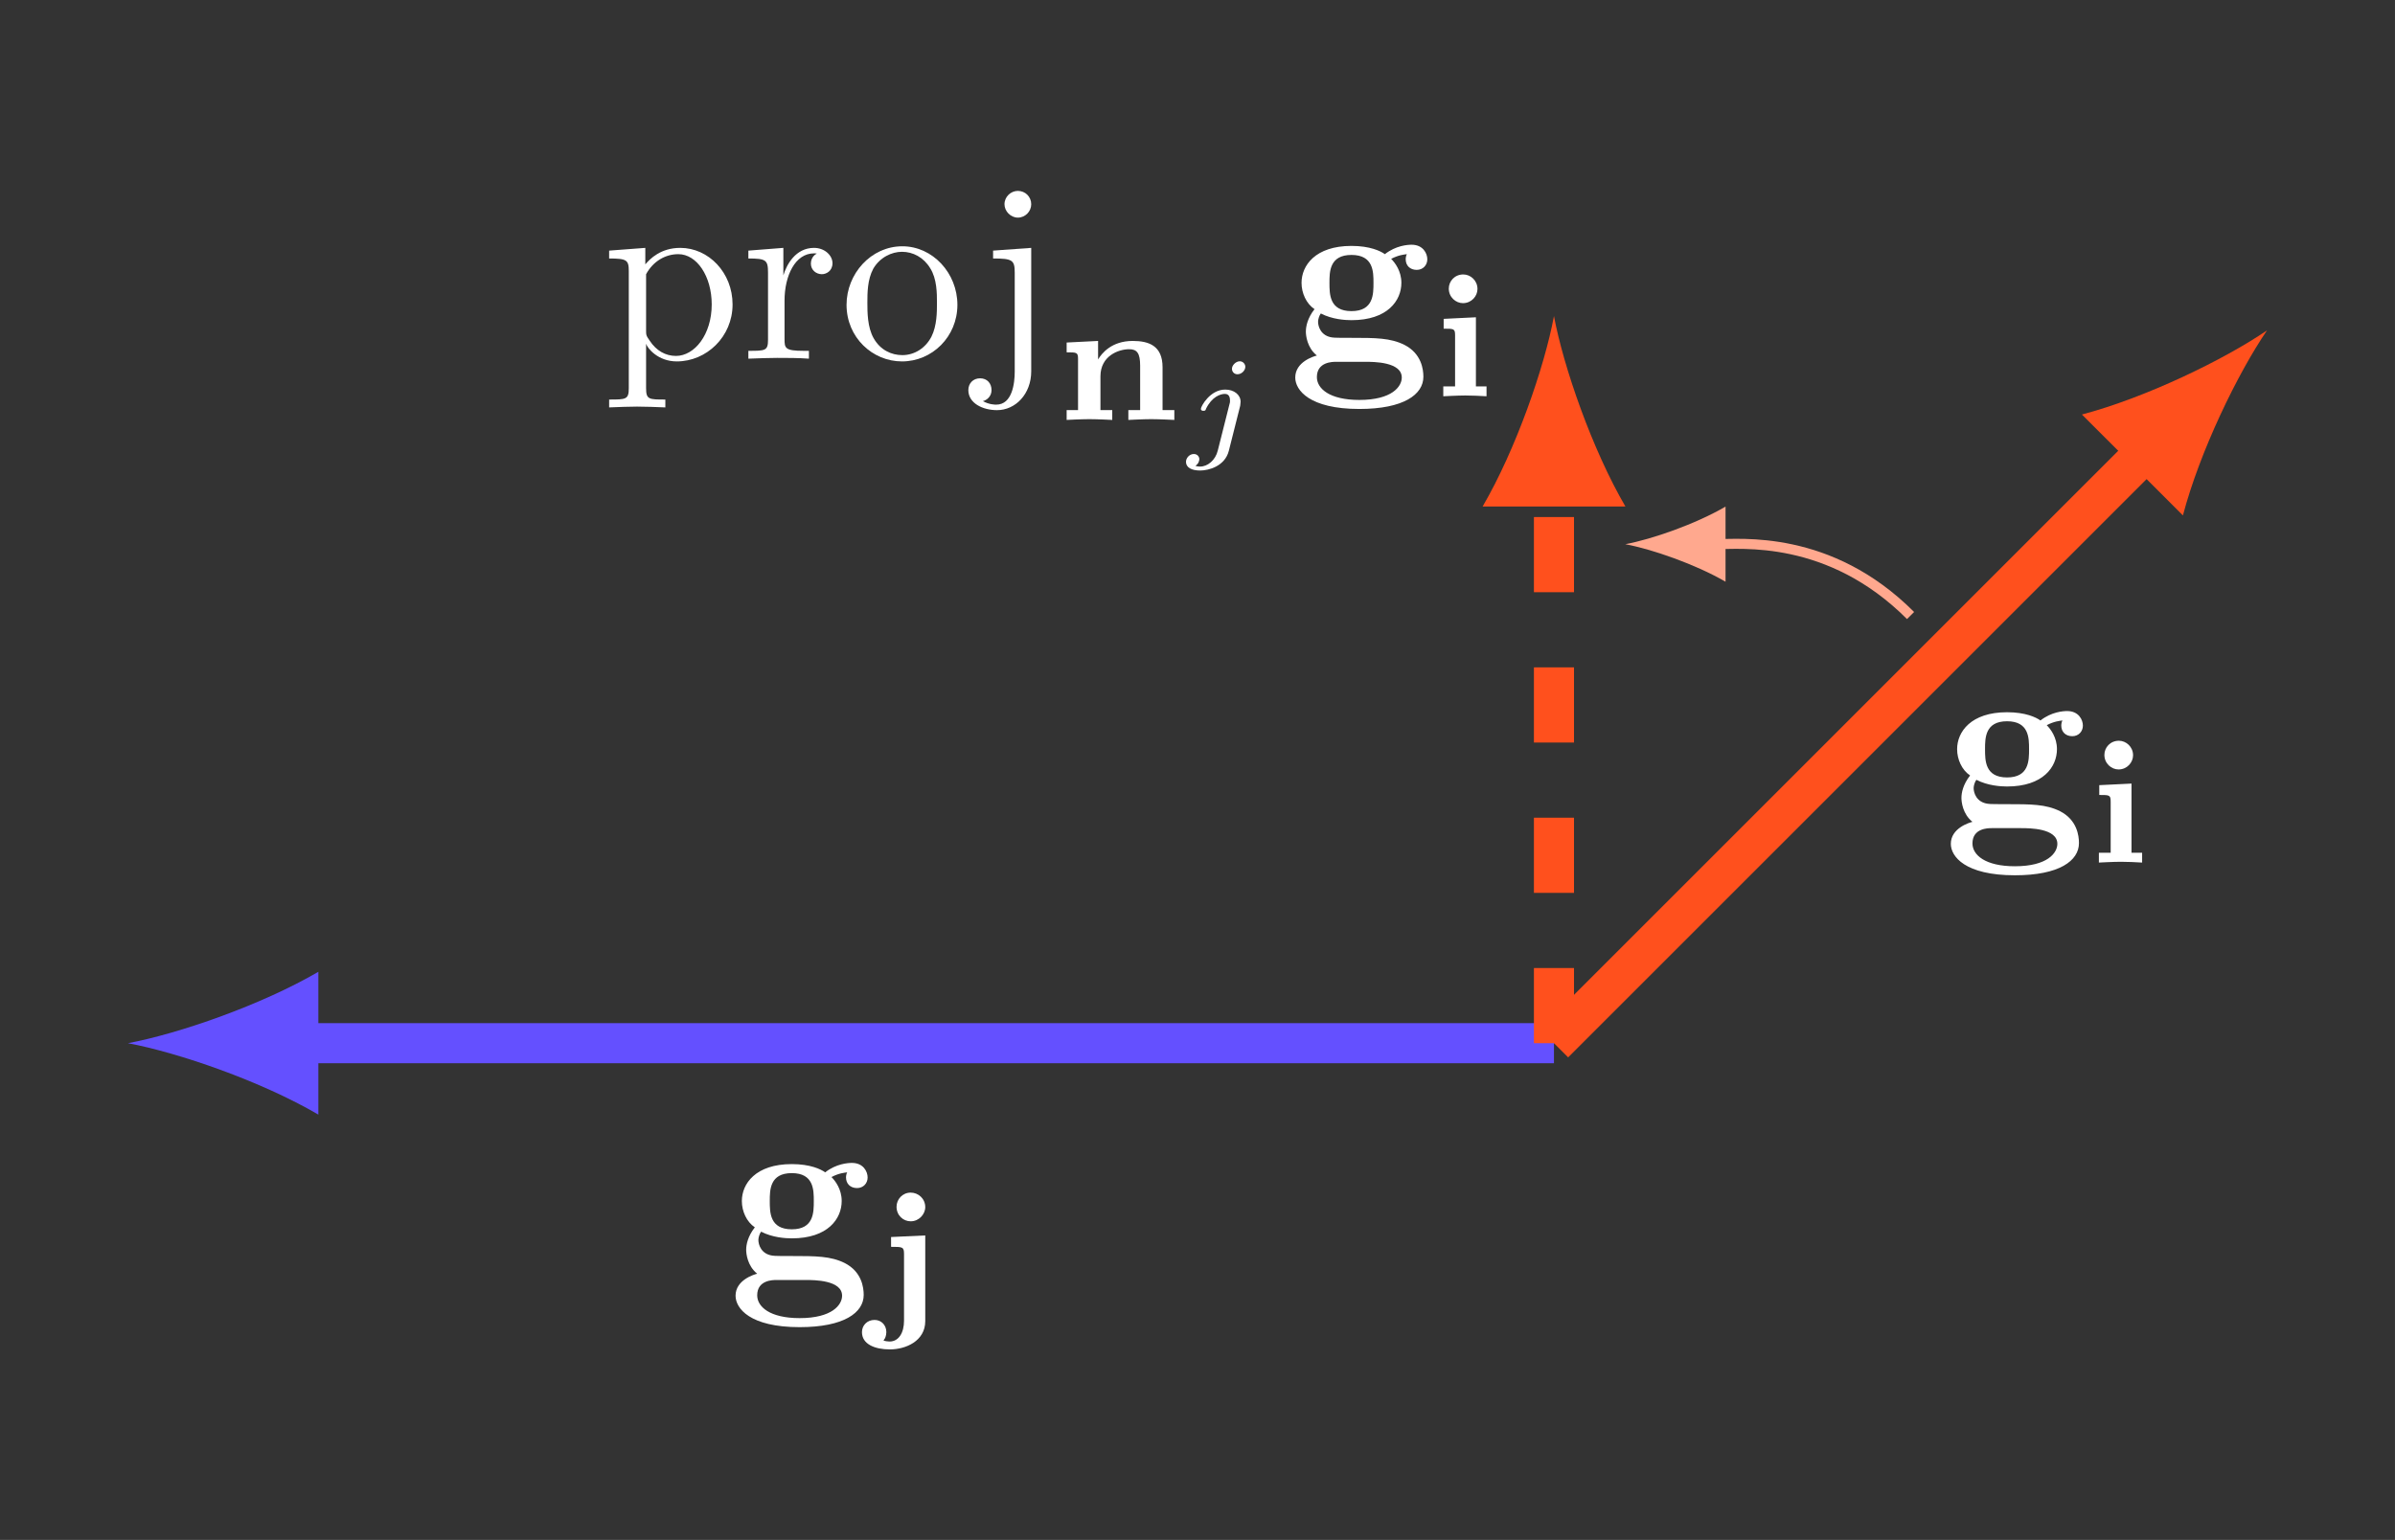 <?xml version="1.0" encoding="UTF-8"?>
<svg xmlns="http://www.w3.org/2000/svg" xmlns:xlink="http://www.w3.org/1999/xlink" width="95.212pt" height="61.236pt" viewBox="0 0 95.212 61.236" version="1.1">
<rect x="0" y="0" width="95.212" height="61.236" fill="#808080" stroke="none"/>
<defs>
<g>
<symbol overflow="visible" id="glyph0-0">
<path style="stroke:none;" d=""/>
</symbol>
<symbol overflow="visible" id="glyph0-1">
<path style="stroke:none;" d="M 2.547 -1.891 C 1.672 -1.891 1.672 -2.562 1.672 -3.016 C 1.672 -3.453 1.672 -4.125 2.547 -4.125 C 3.422 -4.125 3.422 -3.453 3.422 -3.016 C 3.422 -2.562 3.422 -1.891 2.547 -1.891 Z M 1.328 -1.797 C 1.781 -1.562 2.297 -1.531 2.547 -1.531 C 3.984 -1.531 4.531 -2.312 4.531 -3.016 C 4.531 -3.484 4.281 -3.812 4.125 -3.969 C 4.422 -4.125 4.641 -4.141 4.75 -4.156 C 4.719 -4.109 4.703 -4.016 4.703 -3.953 C 4.703 -3.703 4.875 -3.531 5.141 -3.531 C 5.391 -3.531 5.562 -3.719 5.562 -3.953 C 5.562 -4.188 5.391 -4.531 4.938 -4.531 C 4.781 -4.531 4.312 -4.5 3.875 -4.156 C 3.703 -4.281 3.281 -4.484 2.547 -4.484 C 1.109 -4.484 0.562 -3.703 0.562 -3.016 C 0.562 -2.609 0.75 -2.188 1.078 -1.969 C 0.797 -1.609 0.734 -1.281 0.734 -1.078 C 0.734 -0.922 0.781 -0.438 1.172 -0.125 C 1.047 -0.094 0.312 0.125 0.312 0.75 C 0.312 1.25 0.875 2 2.859 2 C 4.625 2 5.406 1.422 5.406 0.719 C 5.406 0.422 5.328 -0.203 4.656 -0.547 C 4.094 -0.828 3.5 -0.828 2.547 -0.828 C 2.281 -0.828 1.828 -0.828 1.781 -0.844 C 1.328 -0.906 1.219 -1.281 1.219 -1.469 C 1.219 -1.562 1.266 -1.719 1.328 -1.797 Z M 1.938 0.125 L 3.109 0.125 C 3.422 0.125 4.547 0.125 4.547 0.75 C 4.547 1.109 4.156 1.641 2.859 1.641 C 1.672 1.641 1.172 1.188 1.172 0.734 C 1.172 0.125 1.797 0.125 1.938 0.125 Z M 1.938 0.125 "/>
</symbol>
<symbol overflow="visible" id="glyph1-0">
<path style="stroke:none;" d=""/>
</symbol>
<symbol overflow="visible" id="glyph1-1">
<path style="stroke:none;" d="M 1.828 -4.266 C 1.828 -4.609 1.547 -4.844 1.266 -4.844 C 0.922 -4.844 0.688 -4.578 0.688 -4.281 C 0.688 -3.938 0.969 -3.703 1.25 -3.703 C 1.594 -3.703 1.828 -3.984 1.828 -4.266 Z M 0.484 -3.078 L 0.484 -2.688 C 0.891 -2.688 0.938 -2.688 0.938 -2.422 L 0.938 -0.391 L 0.469 -0.391 L 0.469 0 C 0.484 0 1.031 -0.031 1.344 -0.031 C 1.625 -0.031 1.906 -0.016 2.188 0 L 2.188 -0.391 L 1.766 -0.391 L 1.766 -3.141 Z M 0.484 -3.078 "/>
</symbol>
<symbol overflow="visible" id="glyph1-2">
<path style="stroke:none;" d="M 2.125 -4.266 C 2.125 -4.609 1.844 -4.844 1.547 -4.844 C 1.219 -4.844 0.984 -4.578 0.984 -4.281 C 0.984 -3.938 1.25 -3.703 1.547 -3.703 C 1.875 -3.703 2.125 -3.984 2.125 -4.266 Z M 0.766 -3.078 L 0.766 -2.688 C 1.219 -2.688 1.281 -2.688 1.281 -2.406 L 1.281 0.25 C 1.281 0.719 1.078 1.078 0.703 1.078 C 0.688 1.078 0.469 1.062 0.469 1.031 C 0.469 1.031 0.484 1 0.5 0.984 C 0.516 0.969 0.578 0.859 0.578 0.703 C 0.578 0.422 0.375 0.219 0.109 0.219 C -0.188 0.219 -0.391 0.438 -0.391 0.703 C -0.391 1.188 0.125 1.391 0.719 1.391 C 1.344 1.391 2.125 1.062 2.125 0.266 L 2.125 -3.141 Z M 0.766 -3.078 "/>
</symbol>
<symbol overflow="visible" id="glyph1-3">
<path style="stroke:none;" d="M 4.266 -2.094 C 4.266 -2.953 3.719 -3.141 3.078 -3.141 C 2.234 -3.141 1.844 -2.641 1.703 -2.406 L 1.703 -3.141 L 0.453 -3.078 L 0.453 -2.688 C 0.859 -2.688 0.906 -2.688 0.906 -2.422 L 0.906 -0.391 L 0.453 -0.391 L 0.453 0 C 0.453 0 1.016 -0.031 1.359 -0.031 C 1.688 -0.031 2.266 0 2.266 0 L 2.266 -0.391 L 1.797 -0.391 L 1.797 -1.734 C 1.797 -2.547 2.516 -2.812 2.938 -2.812 C 3.25 -2.812 3.375 -2.656 3.375 -2.156 L 3.375 -0.391 L 2.906 -0.391 L 2.906 0 C 2.922 0 3.484 -0.031 3.812 -0.031 C 4.156 -0.031 4.719 0 4.734 0 L 4.734 -0.391 L 4.266 -0.391 Z M 4.266 -2.094 "/>
</symbol>
<symbol overflow="visible" id="glyph2-0">
<path style="stroke:none;" d=""/>
</symbol>
<symbol overflow="visible" id="glyph2-1">
<path style="stroke:none;" d="M 1.719 -3.75 L 1.719 -4.406 L 0.281 -4.297 L 0.281 -3.984 C 0.984 -3.984 1.062 -3.922 1.062 -3.484 L 1.062 1.172 C 1.062 1.625 0.953 1.625 0.281 1.625 L 0.281 1.938 C 0.625 1.922 1.141 1.906 1.391 1.906 C 1.672 1.906 2.172 1.922 2.516 1.938 L 2.516 1.625 C 1.859 1.625 1.75 1.625 1.75 1.172 L 1.75 -0.594 C 1.797 -0.422 2.219 0.109 2.969 0.109 C 4.156 0.109 5.188 -0.875 5.188 -2.156 C 5.188 -3.422 4.234 -4.406 3.109 -4.406 C 2.328 -4.406 1.906 -3.969 1.719 -3.75 Z M 1.75 -1.141 L 1.75 -3.359 C 2.031 -3.875 2.516 -4.156 3.031 -4.156 C 3.766 -4.156 4.359 -3.281 4.359 -2.156 C 4.359 -0.953 3.672 -0.109 2.938 -0.109 C 2.531 -0.109 2.156 -0.312 1.891 -0.719 C 1.75 -0.922 1.75 -0.938 1.75 -1.141 Z M 1.75 -1.141 "/>
</symbol>
<symbol overflow="visible" id="glyph2-2">
<path style="stroke:none;" d="M 1.672 -3.312 L 1.672 -4.406 L 0.281 -4.297 L 0.281 -3.984 C 0.984 -3.984 1.062 -3.922 1.062 -3.422 L 1.062 -0.75 C 1.062 -0.312 0.953 -0.312 0.281 -0.312 L 0.281 0 C 0.672 -0.016 1.141 -0.031 1.422 -0.031 C 1.812 -0.031 2.281 -0.031 2.688 0 L 2.688 -0.312 L 2.469 -0.312 C 1.734 -0.312 1.719 -0.422 1.719 -0.781 L 1.719 -2.312 C 1.719 -3.297 2.141 -4.188 2.891 -4.188 C 2.953 -4.188 2.984 -4.188 3 -4.172 C 2.969 -4.172 2.766 -4.047 2.766 -3.781 C 2.766 -3.516 2.984 -3.359 3.203 -3.359 C 3.375 -3.359 3.625 -3.484 3.625 -3.797 C 3.625 -4.109 3.312 -4.406 2.891 -4.406 C 2.156 -4.406 1.797 -3.734 1.672 -3.312 Z M 1.672 -3.312 "/>
</symbol>
<symbol overflow="visible" id="glyph2-3">
<path style="stroke:none;" d="M 4.688 -2.141 C 4.688 -3.406 3.703 -4.469 2.5 -4.469 C 1.25 -4.469 0.281 -3.375 0.281 -2.141 C 0.281 -0.844 1.312 0.109 2.484 0.109 C 3.688 0.109 4.688 -0.875 4.688 -2.141 Z M 2.5 -0.141 C 2.062 -0.141 1.625 -0.344 1.359 -0.812 C 1.109 -1.25 1.109 -1.859 1.109 -2.219 C 1.109 -2.609 1.109 -3.141 1.344 -3.578 C 1.609 -4.031 2.078 -4.25 2.484 -4.25 C 2.922 -4.25 3.344 -4.031 3.609 -3.594 C 3.875 -3.172 3.875 -2.594 3.875 -2.219 C 3.875 -1.859 3.875 -1.312 3.656 -0.875 C 3.422 -0.422 2.984 -0.141 2.5 -0.141 Z M 2.5 -0.141 "/>
</symbol>
<symbol overflow="visible" id="glyph2-4">
<path style="stroke:none;" d="M 2.094 -4.406 L 0.578 -4.297 L 0.578 -3.984 C 1.344 -3.984 1.438 -3.922 1.438 -3.422 L 1.438 0.516 C 1.438 0.969 1.344 1.828 0.703 1.828 C 0.656 1.828 0.422 1.828 0.172 1.688 C 0.312 1.656 0.516 1.516 0.516 1.25 C 0.516 0.984 0.344 0.781 0.062 0.781 C -0.219 0.781 -0.406 0.984 -0.406 1.25 C -0.406 1.766 0.156 2.047 0.734 2.047 C 1.469 2.047 2.094 1.406 2.094 0.5 Z M 2.094 -6.141 C 2.094 -6.438 1.859 -6.672 1.562 -6.672 C 1.281 -6.672 1.031 -6.438 1.031 -6.141 C 1.031 -5.859 1.281 -5.609 1.562 -5.609 C 1.859 -5.609 2.094 -5.859 2.094 -6.141 Z M 2.094 -6.141 "/>
</symbol>
<symbol overflow="visible" id="glyph3-0">
<path style="stroke:none;" d=""/>
</symbol>
<symbol overflow="visible" id="glyph3-1">
<path style="stroke:none;" d="M 2.547 -3.109 C 2.547 -3.219 2.453 -3.328 2.328 -3.328 C 2.172 -3.328 2.016 -3.172 2.016 -3.031 C 2.016 -2.906 2.109 -2.812 2.234 -2.812 C 2.406 -2.812 2.547 -2.969 2.547 -3.109 Z M 1.453 0.219 C 1.359 0.609 1.047 0.859 0.75 0.859 C 0.656 0.859 0.609 0.844 0.562 0.828 C 0.688 0.75 0.719 0.625 0.719 0.562 C 0.719 0.484 0.656 0.359 0.5 0.359 C 0.328 0.359 0.188 0.516 0.188 0.672 C 0.188 0.891 0.406 1.016 0.75 1.016 C 1.094 1.016 1.734 0.844 1.891 0.234 L 2.344 -1.562 C 2.344 -1.609 2.359 -1.656 2.359 -1.719 C 2.359 -2 2.094 -2.203 1.75 -2.203 C 1.141 -2.203 0.781 -1.531 0.781 -1.438 C 0.781 -1.359 0.859 -1.359 0.875 -1.359 C 0.953 -1.359 0.969 -1.375 0.984 -1.438 C 1.219 -1.922 1.562 -2.031 1.734 -2.031 C 1.922 -2.031 1.938 -1.859 1.938 -1.766 C 1.938 -1.703 1.938 -1.688 1.922 -1.641 Z M 1.453 0.219 "/>
</symbol>
</g>
<clipPath id="clip1">
  <path d="M 0 0 L 95.211 0 L 95.211 61.234 L 0 61.234 Z M 0 0 "/>
</clipPath>
<clipPath id="clip2">
  <path d="M 39 0 L 95.211 0 L 95.211 61.234 L 39 61.234 Z M 39 0 "/>
</clipPath>
</defs>
<g id="surface1">
<g clip-path="url(#clip1)" clip-rule="nonzero">
<path style=" stroke:none;fill-rule:nonzero;fill:rgb(20%,20%,20%);fill-opacity:1;" d="M 0 61.238 L 0 0 L 95.211 0 L 95.211 61.238 Z M 0 61.238 "/>
</g>
<g style="fill:rgb(100%,100%,100%);fill-opacity:1;">
  <use xlink:href="#glyph0-1" x="77.242" y="32.807"/>
</g>
<g style="fill:rgb(100%,100%,100%);fill-opacity:1;">
  <use xlink:href="#glyph1-1" x="82.971" y="34.301"/>
</g>
<g style="fill:rgb(100%,100%,100%);fill-opacity:1;">
  <use xlink:href="#glyph0-1" x="28.93" y="50.776"/>
</g>
<g style="fill:rgb(100%,100%,100%);fill-opacity:1;">
  <use xlink:href="#glyph1-2" x="34.658" y="52.27"/>
</g>
<g clip-path="url(#clip2)" clip-rule="nonzero">
<path style="fill:none;stroke-width:1.594;stroke-linecap:butt;stroke-linejoin:miter;stroke:rgb(100%,31.374%,11.374%);stroke-opacity:1;stroke-miterlimit:10;" d="M -0.002 -0.001 L 23.53 23.53 " transform="matrix(1,0,0,-1,61.779,41.483)"/>
</g>
<path style=" stroke:none;fill-rule:nonzero;fill:rgb(100%,31.374%,11.374%);fill-opacity:1;" d="M 90.125 13.137 C 88.43 14.297 85.309 15.812 82.766 16.484 L 86.781 20.496 C 87.449 17.953 88.965 14.832 90.125 13.137 "/>
<path style="fill:none;stroke-width:1.594;stroke-linecap:butt;stroke-linejoin:miter;stroke:rgb(39.217%,31.374%,100%);stroke-opacity:1;stroke-miterlimit:10;" d="M -0.002 -0.001 L -49.881 -0.001 " transform="matrix(1,0,0,-1,61.779,41.483)"/>
<path style=" stroke:none;fill-rule:nonzero;fill:rgb(39.217%,31.374%,100%);fill-opacity:1;" d="M 5.086 41.484 C 7.105 41.863 10.387 42.996 12.656 44.324 L 12.656 38.645 C 10.387 39.969 7.105 41.105 5.086 41.484 "/>
<path style="fill:none;stroke-width:1.594;stroke-linecap:butt;stroke-linejoin:miter;stroke:rgb(100%,31.374%,11.374%);stroke-opacity:1;stroke-dasharray:2.989,2.989;stroke-miterlimit:10;" d="M -0.002 -0.001 L -0.002 22.1 " transform="matrix(1,0,0,-1,61.779,41.483)"/>
<path style=" stroke:none;fill-rule:nonzero;fill:rgb(100%,31.374%,11.374%);fill-opacity:1;" d="M 61.777 12.57 C 61.402 14.59 60.266 17.871 58.941 20.141 L 64.617 20.141 C 63.293 17.871 62.156 14.59 61.777 12.57 "/>
<g style="fill:rgb(100%,100%,100%);fill-opacity:1;">
  <use xlink:href="#glyph2-1" x="23.935" y="14.263"/>
  <use xlink:href="#glyph2-2" x="29.47" y="14.263"/>
  <use xlink:href="#glyph2-3" x="33.373" y="14.263"/>
</g>
<g style="fill:rgb(100%,100%,100%);fill-opacity:1;">
  <use xlink:href="#glyph2-4" x="38.902" y="14.263"/>
</g>
<g style="fill:rgb(100%,100%,100%);fill-opacity:1;">
  <use xlink:href="#glyph1-3" x="41.951" y="16.699"/>
</g>
<g style="fill:rgb(100%,100%,100%);fill-opacity:1;">
  <use xlink:href="#glyph3-1" x="46.96" y="17.695"/>
</g>
<g style="fill:rgb(100%,100%,100%);fill-opacity:1;">
  <use xlink:href="#glyph0-1" x="51.18" y="14.263"/>
</g>
<g style="fill:rgb(100%,100%,100%);fill-opacity:1;">
  <use xlink:href="#glyph1-1" x="56.908" y="15.758"/>
</g>
<path style="fill:none;stroke-width:0.399;stroke-linecap:butt;stroke-linejoin:miter;stroke:rgb(100%,65.688%,55.687%);stroke-opacity:1;stroke-miterlimit:10;" d="M 14.174 17.006 C 10.948 20.237 7.397 19.842 6.42 19.842 " transform="matrix(1,0,0,-1,61.779,41.483)"/>
<path style=" stroke:none;fill-rule:nonzero;fill:rgb(100%,65.688%,55.687%);fill-opacity:1;" d="M 64.613 21.641 C 65.676 21.84 67.402 22.438 68.598 23.133 L 68.598 20.145 C 67.402 20.844 65.676 21.441 64.613 21.641 "/>
</g>
</svg>
